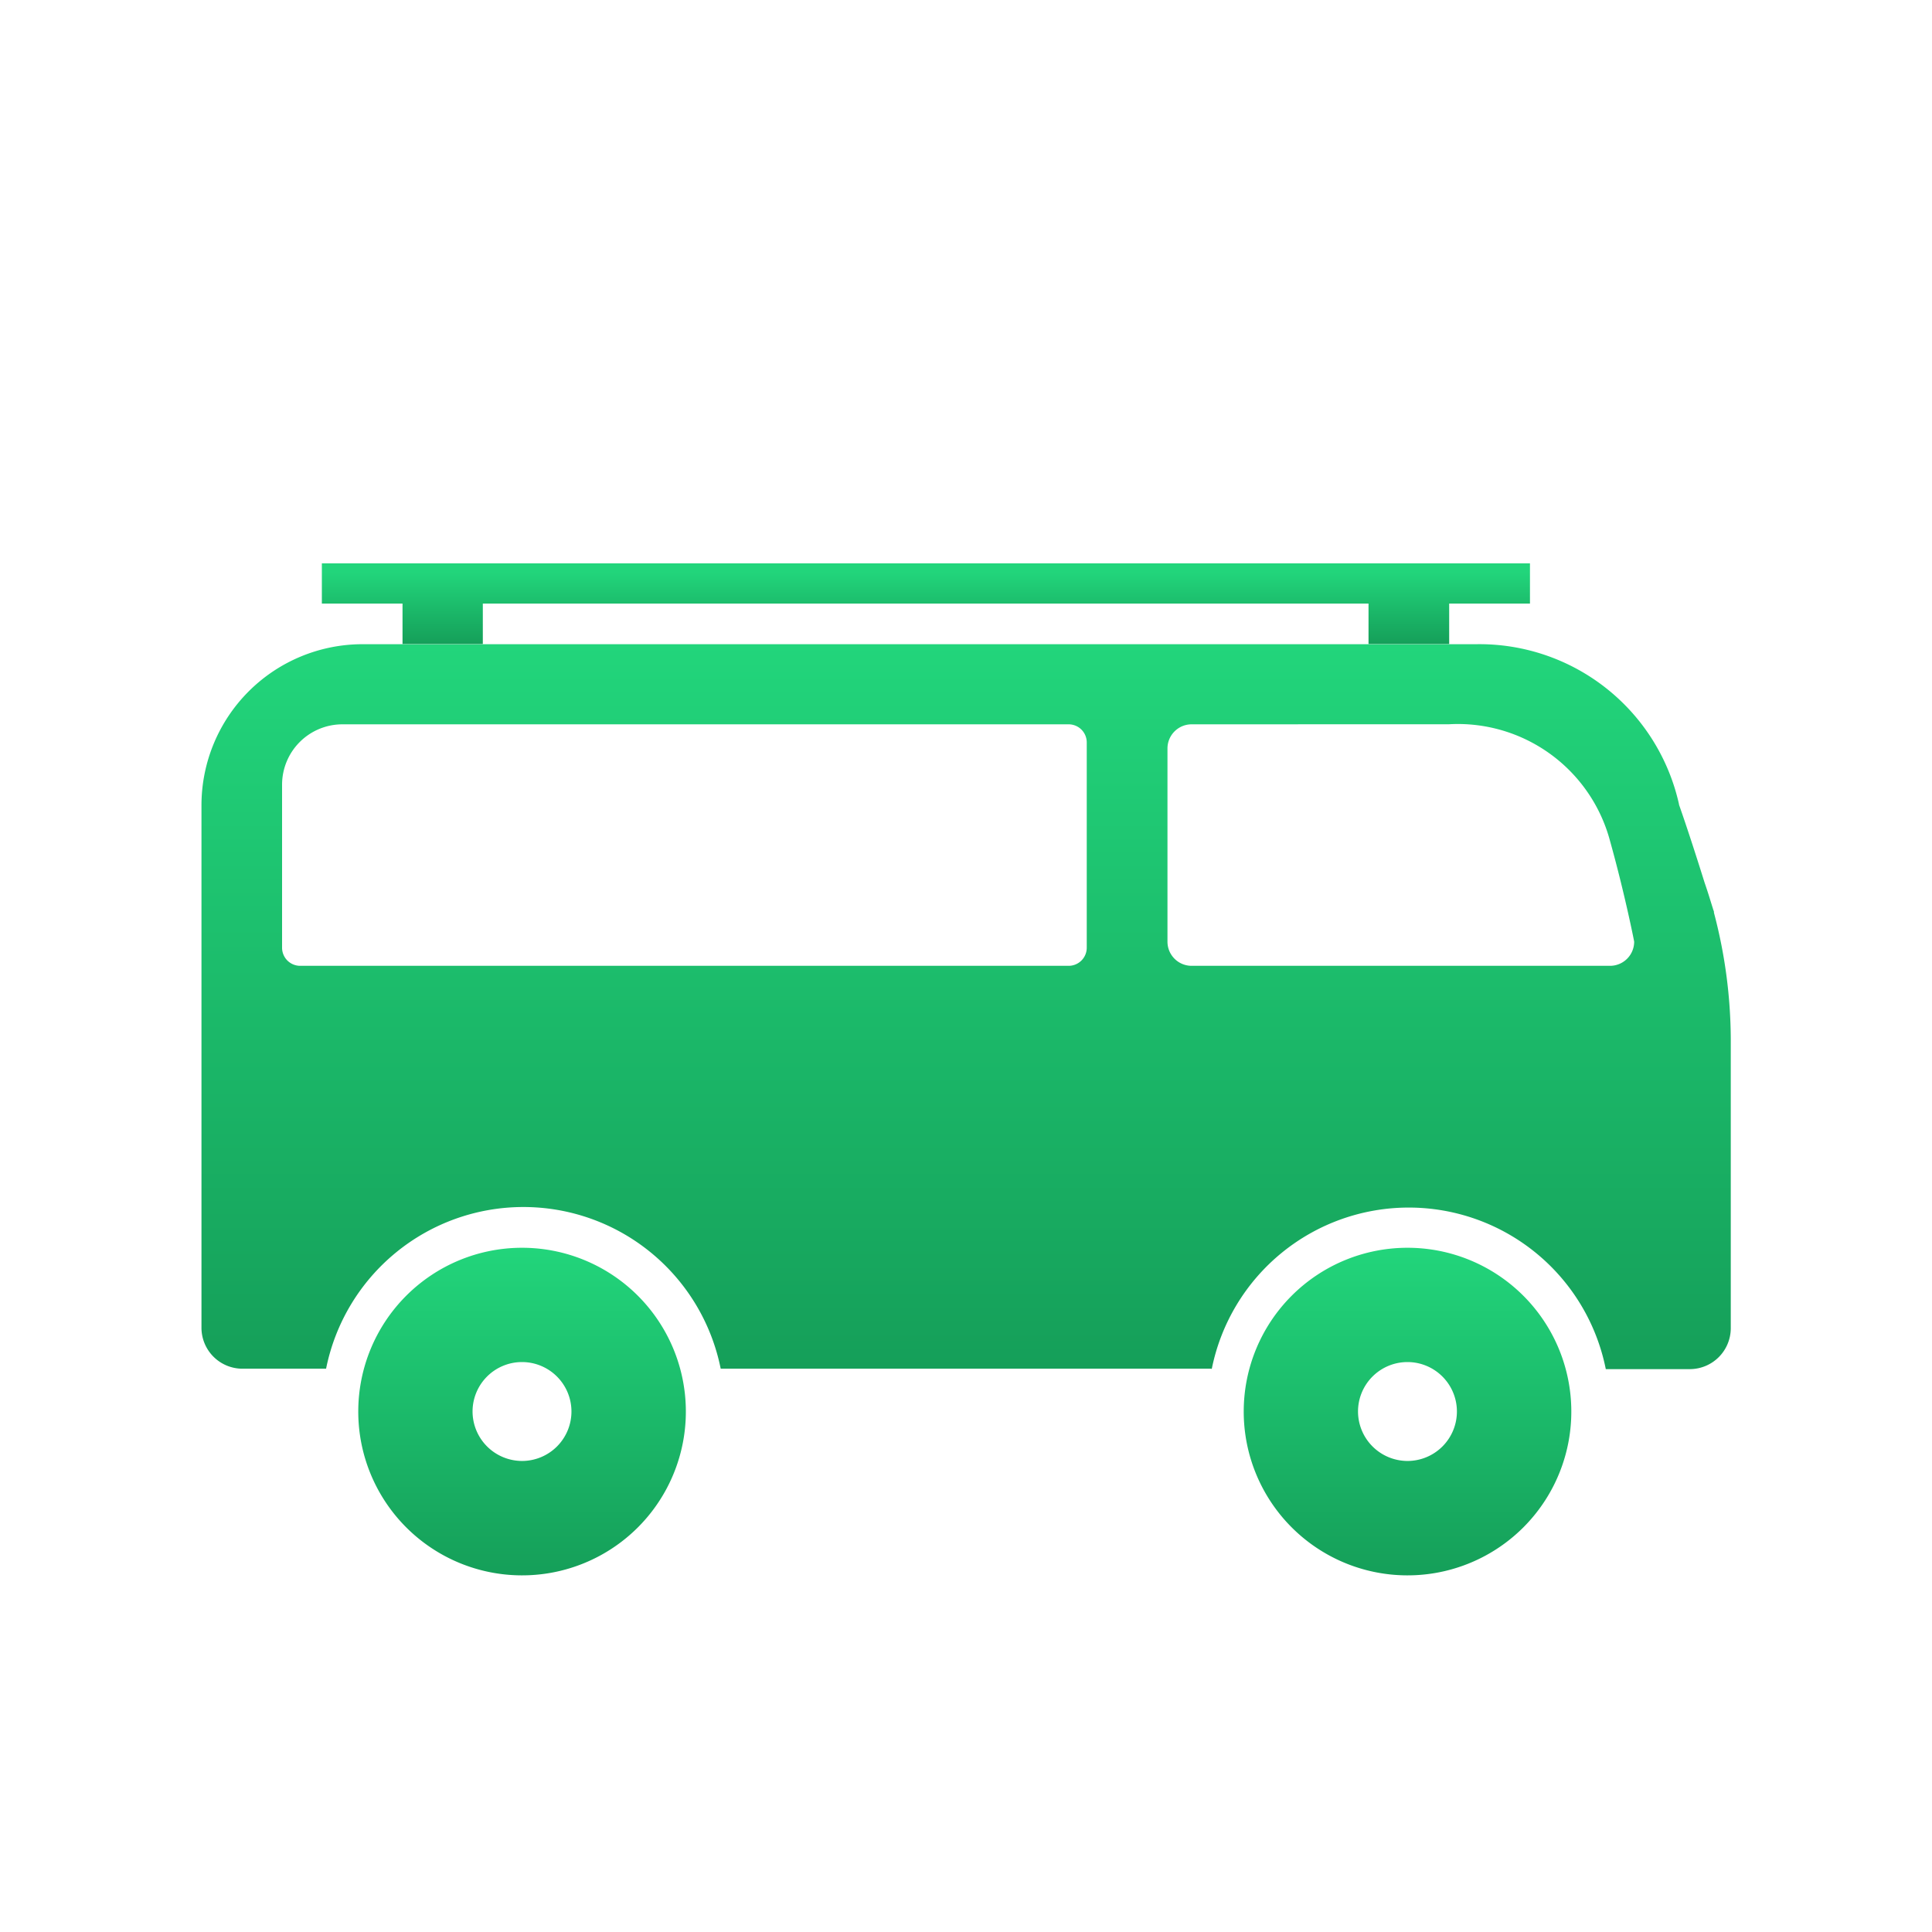 <svg xmlns="http://www.w3.org/2000/svg" xmlns:xlink="http://www.w3.org/1999/xlink" width="32" height="32" viewBox="0 0 32 32"><defs><style>.a{fill:none;}.b{fill:url(#a);}.c{fill:url(#d);}</style><linearGradient id="a" x1="0.5" x2="0.5" y2="1" gradientUnits="objectBoundingBox"><stop offset="0" stop-color="#22d57b"/><stop offset="1" stop-color="#159f59"/></linearGradient><linearGradient id="d" x1="0.467" y1="1" x2="0.467" y2="0.113" gradientUnits="objectBoundingBox"><stop offset="0" stop-color="#159f59"/><stop offset="1" stop-color="#22d57b"/></linearGradient></defs><rect class="a" width="32" height="32"/><path class="b" d="M16.727,12,8.6,12a3.333,3.333,0,0,0-6.536,0H.67A.679.679,0,0,1,0,11.332V2.664A2.669,2.669,0,0,1,2.668,0H21.111a3.387,3.387,0,0,1,3.362,2.653l0,.006c.149.422.33.991.424,1.292.035.1.072.216.109.337l.037.119a.062.062,0,0,1,.008.039,8.283,8.283,0,0,1,.279,2.09v4.8a.679.679,0,0,1-.67.671h-1.4a3.328,3.328,0,0,0-6.527,0h0ZM16.4,1.327a.4.4,0,0,0-.4.4v3.2a.4.4,0,0,0,.4.4H23.33a.4.4,0,0,0,.4-.4c0-.008-.157-.8-.4-1.669a2.609,2.609,0,0,0-2.667-1.932Zm-14.065,0a1,1,0,0,0-1,1v2.7a.3.3,0,0,0,.3.3H14.363a.3.3,0,0,0,.3-.3v-3.4a.3.3,0,0,0-.3-.3Z" transform="translate(3.337 10.67)"/><path class="b" d="M23.573,23.151a2.713,2.713,0,1,1-2.712,2.712A2.712,2.712,0,0,1,23.573,23.151Zm0,3.531a.819.819,0,1,0-.819-.819A.821.821,0,0,0,23.573,26.682Z" transform="translate(-14.927 -2.484)"/><path class="b" d="M23.573,23.151a2.713,2.713,0,1,1-2.712,2.712A2.712,2.712,0,0,1,23.573,23.151Zm0,3.531a.819.819,0,1,0-.819-.819A.821.821,0,0,0,23.573,26.682Z" transform="translate(-0.261 -2.484)"/><path class="c" d="M17.336,1.336V.666H2.666v.67H1.336V.666H0V0H20.01V.666H18.672v.67Z" transform="translate(5.331 9.331)"/></svg>